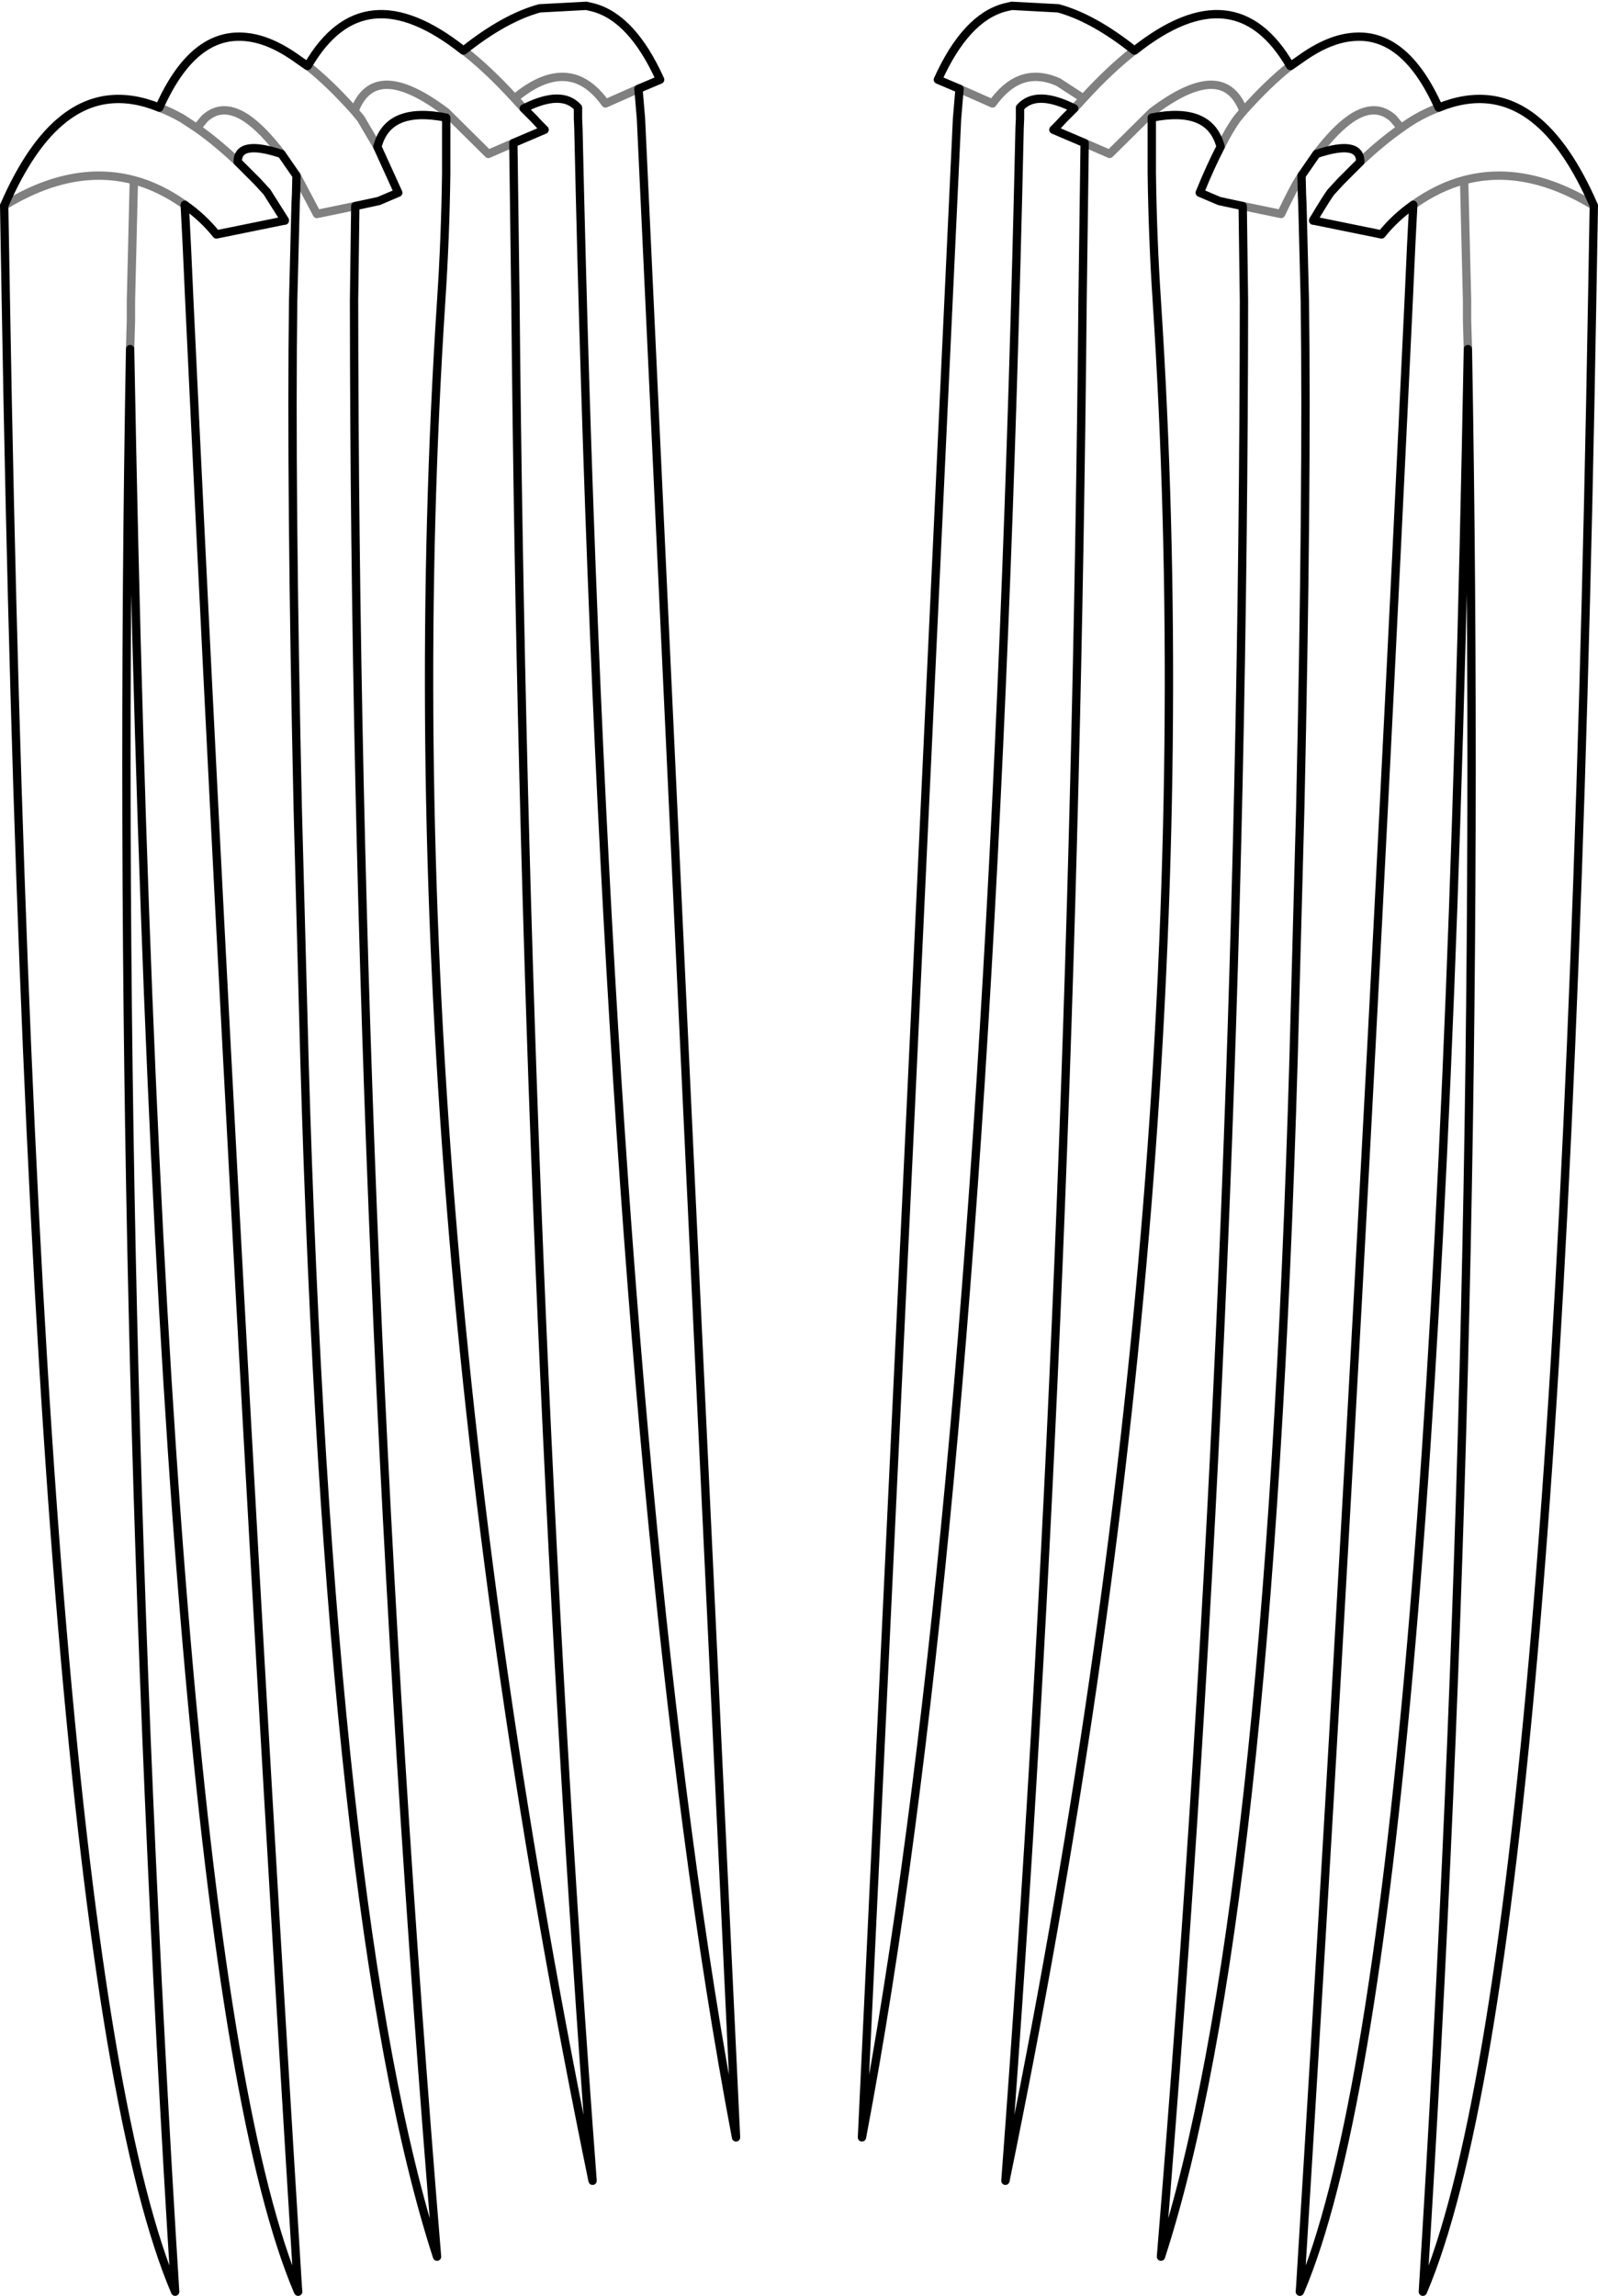 <?xml version="1.0" encoding="UTF-8" standalone="no"?>
<svg xmlns:xlink="http://www.w3.org/1999/xlink" height="275.2px" width="191.6px" xmlns="http://www.w3.org/2000/svg">
  <g transform="matrix(1.0, 0.0, 0.0, 1.0, -304.0, -205.65)">
    <path d="M476.5 218.55 Q475.15 219.05 473.75 219.85 472.9 220.35 472.0 221.0 469.65 222.65 467.1 225.05 M472.0 221.0 L471.05 219.85 Q468.9 217.9 466.0 219.85 464.1 221.15 461.85 224.1 M434.05 222.8 L437.05 224.1 442.1 219.1 Q450.7 212.6 453.1 218.95 456.1 215.6 458.7 213.55 M450.35 223.25 Q451.4 221.15 452.35 219.85 L453.1 218.95 M460.05 226.7 L459.9 226.95 Q459.3 227.75 457.6 231.3 L453.0 230.35 M473.45 230.2 Q476.5 228.05 479.55 227.25 486.9 225.3 495.1 230.3 M480.0 247.5 L479.9 244.05 479.9 241.7 479.55 227.25 M432.8 218.65 L433.9 217.45 430.9 215.5 Q428.45 214.4 426.35 215.2 424.55 215.9 423.0 218.05 L419.05 216.3 M440.0 211.7 Q437.1 213.95 433.9 217.45 M359.6 211.7 Q362.5 213.95 365.7 217.45 367.25 216.15 368.7 215.5 371.15 214.4 373.25 215.2 375.05 215.9 376.6 218.05 L380.55 216.3 M366.8 218.65 L365.7 217.45 M365.55 222.8 L362.55 224.1 357.5 219.1 Q348.9 212.6 346.5 218.95 L347.25 219.85 349.25 223.25 M323.1 218.55 Q324.45 219.05 325.85 219.85 L327.6 221.0 328.55 219.85 Q330.7 217.9 333.6 219.85 335.5 221.15 337.75 224.1 M339.55 226.7 L339.7 226.95 342.0 231.3 346.6 230.35 M332.5 225.05 Q329.95 222.65 327.6 221.0 M340.9 213.55 Q343.5 215.6 346.5 218.95 M319.6 247.5 L319.7 244.05 319.7 241.7 320.05 227.25 Q312.7 225.3 304.5 230.3 M326.15 230.2 Q323.1 228.05 320.05 227.25" fill="none" stroke="#000000" stroke-linecap="round" stroke-linejoin="round" stroke-opacity="0.498" stroke-width="1.0"/>
    <path d="M476.5 218.55 Q482.9 215.95 487.9 219.85 491.9 222.95 495.1 230.3 L494.9 241.7 Q491.5 440.7 474.6 480.35 482.05 361.45 480.0 247.5 476.5 441.1 459.9 480.25 L459.85 480.35 459.9 479.7 Q467.2 362.25 472.9 241.7 L473.2 235.1 473.45 230.2 Q471.25 231.75 469.65 233.75 L461.55 232.1 461.45 232.1 461.45 232.05 Q463.25 229.05 463.6 228.65 L464.8 227.35 467.1 225.05 Q467.1 222.35 461.85 224.1 L460.05 226.7 460.1 228.9 460.15 229.95 460.2 231.8 460.45 241.7 Q460.75 264.0 459.9 302.55 L459.1 332.5 Q456.1 436.3 443.2 476.15 453.05 356.75 453.15 241.7 L453.0 230.35 450.2 229.75 447.85 228.75 Q449.15 225.55 450.35 223.25 449.1 218.35 442.1 219.75 L442.1 226.3 442.1 226.35 Q442.2 234.15 442.7 241.7 449.5 345.75 424.55 467.05 432.7 358.5 433.8 241.7 L434.05 222.8 430.3 221.2 430.9 220.6 431.6 219.85 432.8 218.65 Q428.25 216.35 426.3 218.55 L426.3 219.45 426.3 219.85 426.25 221.0 Q423.45 347.35 413.2 424.85 410.55 445.0 407.35 461.85 L413.2 338.45 418.75 219.85 419.05 216.3 416.45 215.2 Q419.8 207.8 424.45 206.55 L425.3 206.35 430.9 206.65 Q435.1 207.8 440.0 211.7 L440.05 211.7 Q452.1 202.15 458.7 213.55 L458.75 213.55 459.9 212.75 Q463.15 210.4 466.0 210.1 472.4 209.35 476.5 218.55 M461.45 232.05 L461.55 232.1 M380.55 216.3 L383.15 215.2 Q379.8 207.8 375.15 206.55 L374.3 206.35 368.7 206.65 Q364.5 207.8 359.6 211.7 M380.55 216.3 L380.85 219.85 386.4 338.45 392.25 461.85 Q389.05 445.0 386.4 424.85 376.15 347.35 373.35 221.0 L373.3 219.85 373.3 219.45 373.3 218.55 Q371.35 216.35 366.8 218.65 L368.0 219.85 368.7 220.6 369.3 221.2 365.55 222.8 365.8 241.7 Q366.9 358.5 375.05 467.05 350.1 345.75 356.9 241.7 357.4 234.15 357.5 226.35 L357.5 226.3 357.5 219.75 Q350.5 218.35 349.25 223.25 L351.75 228.75 349.4 229.75 346.6 230.35 346.45 241.7 Q346.55 356.75 356.4 476.15 343.5 436.3 340.5 332.5 L339.7 302.55 Q338.85 264.0 339.15 241.7 L339.4 231.8 339.45 229.95 339.5 228.9 339.55 226.7 337.75 224.1 Q332.5 222.35 332.5 225.05 L334.8 227.35 336.0 228.65 338.15 232.05 338.15 232.1 338.05 232.1 329.95 233.75 Q328.35 231.75 326.15 230.2 L326.4 235.1 326.7 241.7 Q332.4 362.25 339.7 479.7 L339.75 480.35 339.7 480.25 Q323.1 441.1 319.6 247.5 317.55 361.45 325.0 480.35 308.1 440.7 304.7 241.7 L304.5 230.3 Q307.7 222.95 311.7 219.85 316.7 215.95 323.1 218.55 327.2 209.35 333.6 210.1 336.45 210.4 339.7 212.75 L340.85 213.55 340.9 213.55 Q347.5 202.15 359.55 211.7 L359.6 211.7 M338.05 232.1 L338.15 232.05" fill="none" stroke="#000000" stroke-linecap="round" stroke-linejoin="round" stroke-width="1.0"/>
  </g>
</svg>
